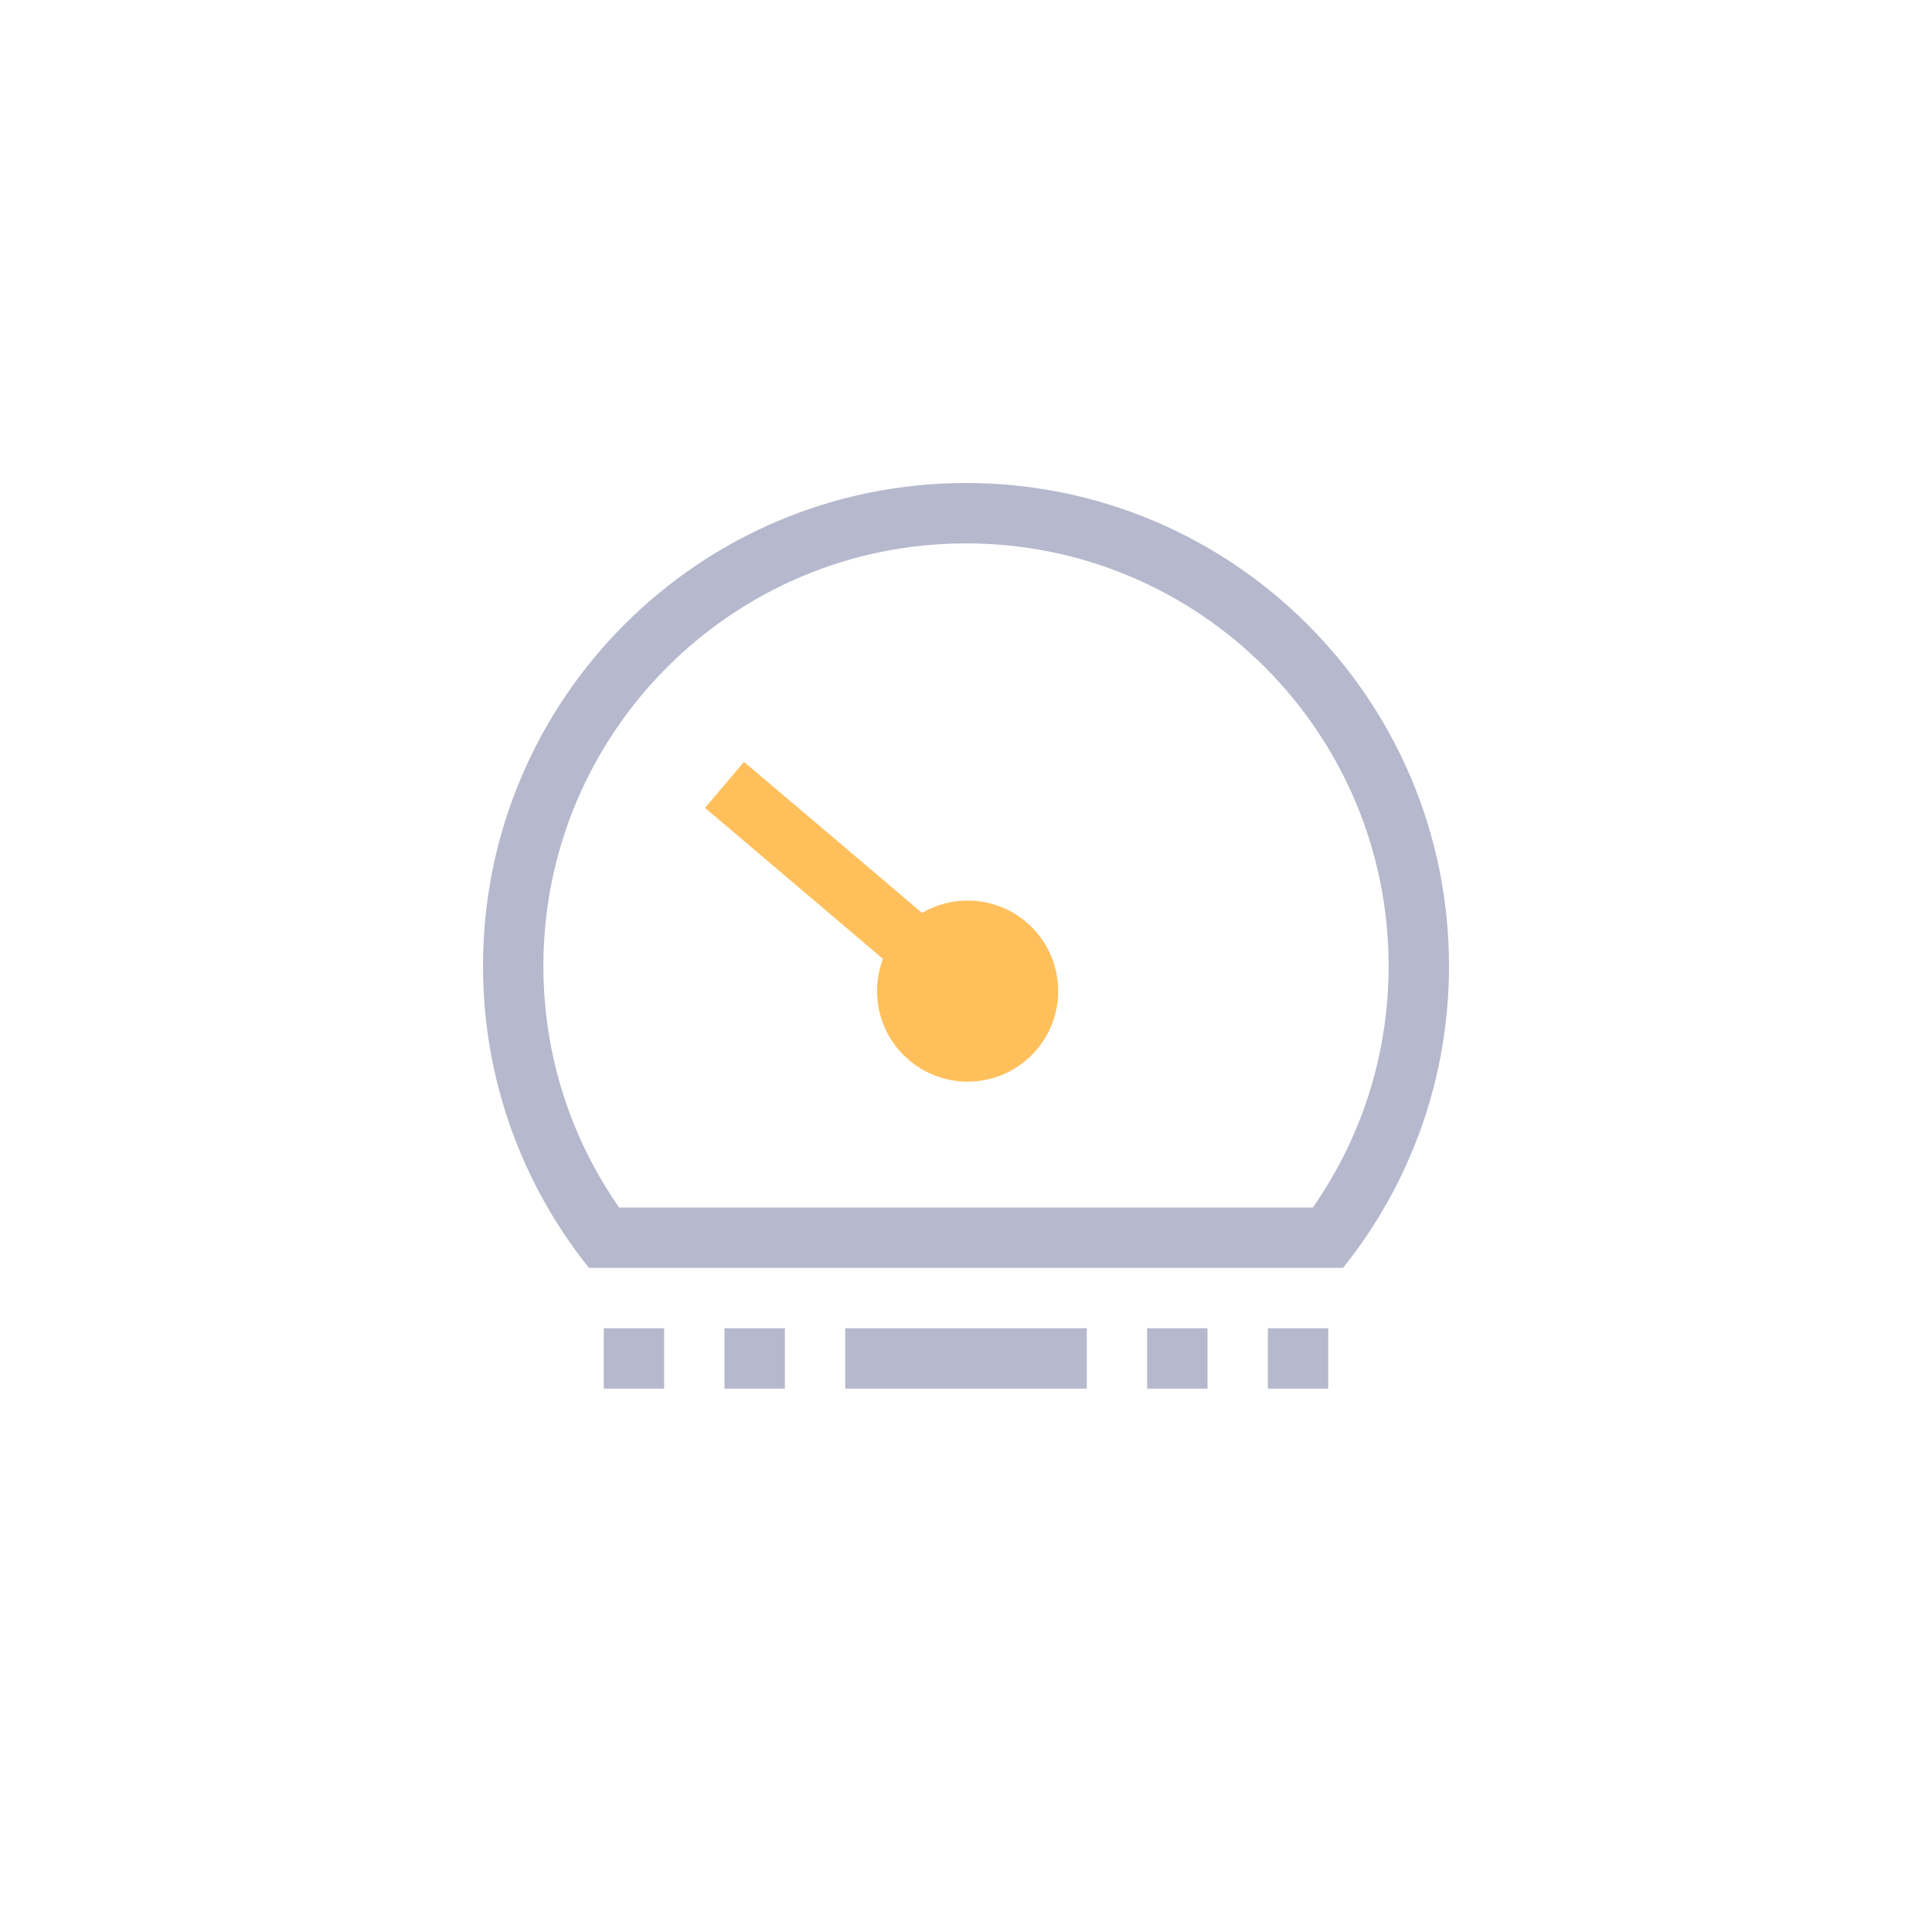 <svg width="32" height="32" viewBox="0 0 32 32" fill="none" xmlns="http://www.w3.org/2000/svg">
<path fill-rule="evenodd" clip-rule="evenodd" d="M21.745 20C22.537 18.866 23 17.488 23 16C23 12.134 19.866 9 16 9C12.134 9 9 12.134 9 16C9 17.488 9.463 18.866 10.255 20H21.745ZM22.245 21C23.343 19.63 24 17.892 24 16C24 11.582 20.418 8 16 8C11.582 8 8 11.582 8 16C8 17.892 8.657 19.63 9.755 21H22.245Z" fill="#B6B8CD"/>
<path d="M10 22H11V23H10V22Z" fill="#B6B8CD"/>
<path d="M12 22H13V23H12V22Z" fill="#B6B8CD"/>
<path d="M18 22H14V23H18V22Z" fill="#B6B8CD"/>
<path d="M21 22H22V23H21V22Z" fill="#B6B8CD"/>
<path d="M20 22H19V23H20V22Z" fill="#B6B8CD"/>
<path d="M15.272 15.12L12.323 12.619L11.677 13.381L14.625 15.882C14.562 16.048 14.527 16.228 14.527 16.416C14.527 17.244 15.199 17.916 16.027 17.916C16.856 17.916 17.527 17.244 17.527 16.416C17.527 15.588 16.856 14.916 16.027 14.916C15.752 14.916 15.494 14.99 15.272 15.12Z" fill="#FFC05C"/>
</svg>
